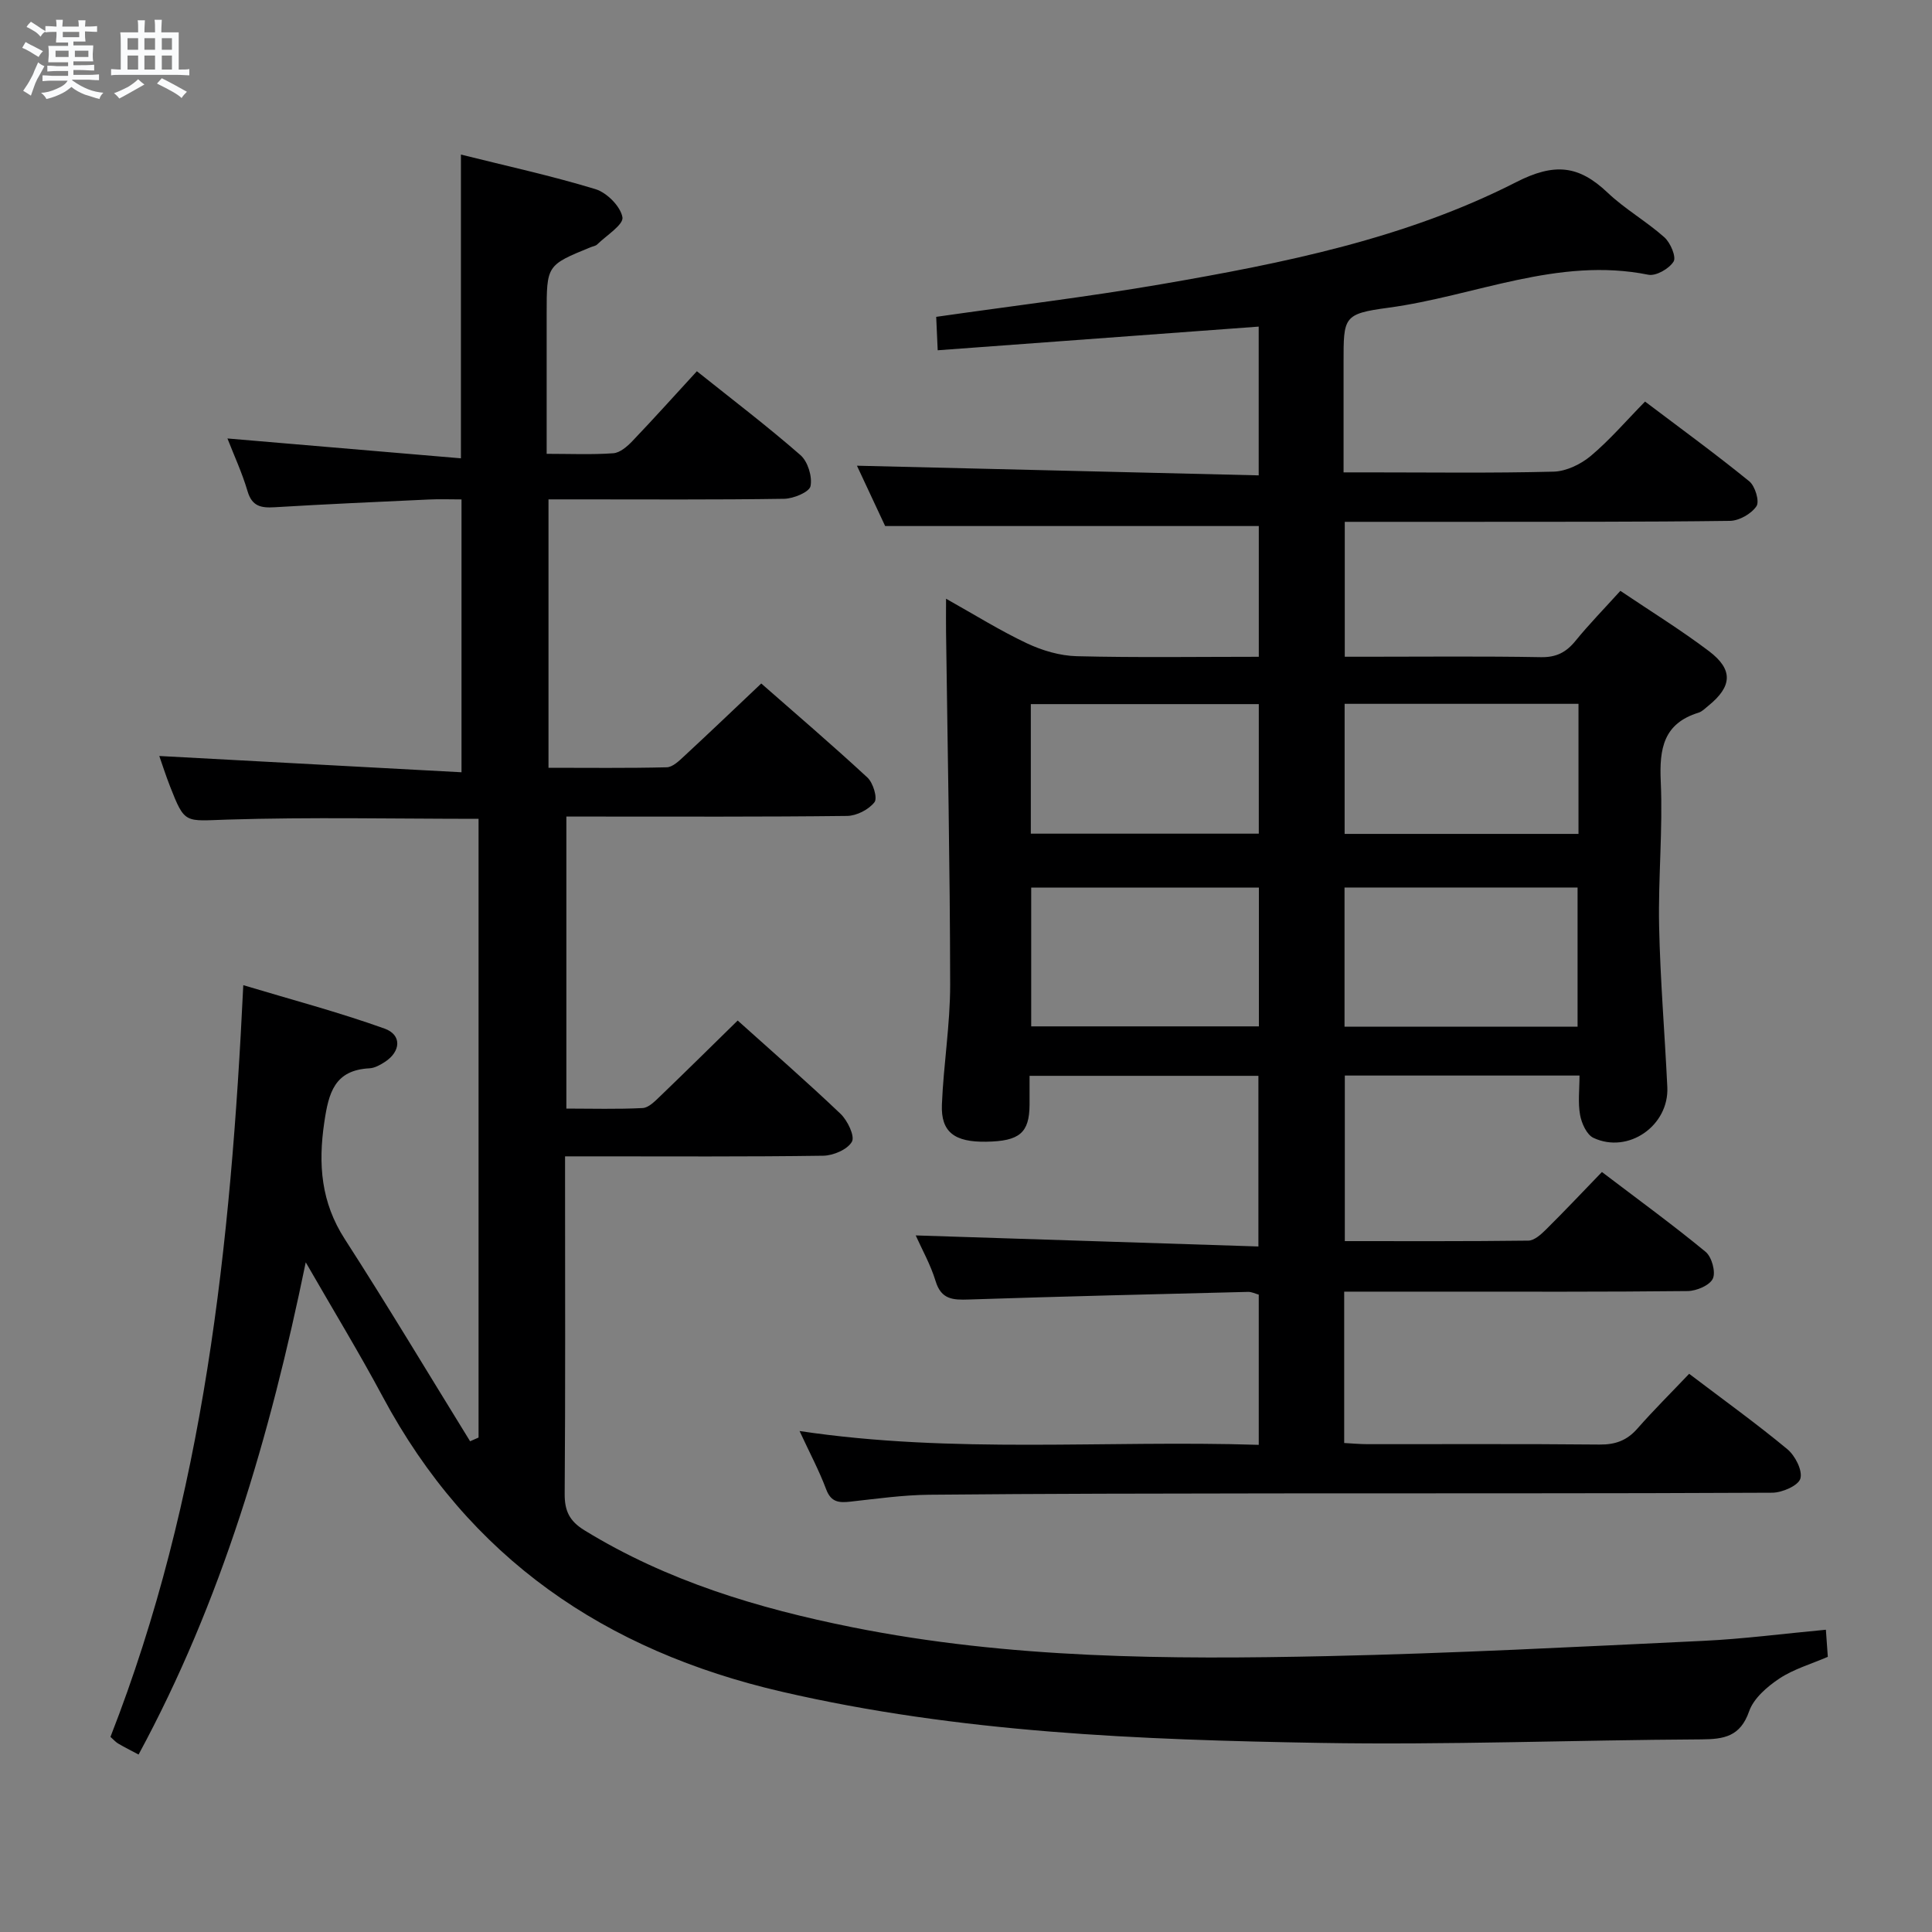 <svg enable-background="new 0 0 400 400" viewBox="0 0 400 400" xmlns="http://www.w3.org/2000/svg"><rect x="0" y="0" width="400" height="400" fill="#808080" stroke="none"/><path d="m6.8 9.5c.6.3 1.3.7 2.1 1.1-.4.4-.7.8-.9 1.2-.7-.4-1.3-.8-1.8-1.1s-1.1-.6-1.6-.8c.2-.4.5-.8.7-1.2.4.2.8.5 1.5.8zm.9 6.9c-.3.6-.5 1.1-.7 1.7s-.4 1.1-.6 1.7c-.6-.4-1.1-.7-1.6-1 .7-1 1.2-1.8 1.5-2.4.3-.5.6-1.1.8-1.7.3-.6.5-1.2.8-1.8.3.3.8.6 1.3.8-.7 1.3-1.2 2.2-1.5 2.7zm.1-11c.4.3 1 .7 1.7 1.1-.5.2-.8.6-1.1 1.1-.5-.6-1-1-1.4-1.2s-.9-.6-1.5-.8c.2-.4.5-.7.9-1.1.5.3.9.6 1.4.9zm10.5 13.1c1 .4 2 .6 3.1.7-.4.4-.7.8-.8 1.3-.9-.2-1.9-.6-3-.9-1-.4-2-.9-2.8-1.6-.5.4-1.1.9-1.9 1.3s-1.9.9-3.3 1.2c-.1-.3-.5-.8-1.1-1.3 1 0 2.1-.3 3.2-.8 1.2-.5 1.9-1 2.3-1.7h-3.2c-.4 0-1 0-2 .1v-1.2c1 0 1.7.1 2 .1h3.3v-1h-2.3c-.2 0-.9 0-2 .1v-1.2c1.2 0 1.9.1 2 .1h2.3v-.8h-4.1c0-.7.1-1.2.1-1.6 0-.5 0-1.1-.1-1.8h4.1v-.7h-2.5c0-.6.1-1.1.1-1.6v-.6h-.5c-.4 0-1 0-1.8.1v-1.3c1.2 0 1.9.1 2.1.1h.2c0-.3 0-.8-.1-1.4h1.4c0 .6-.1 1-.1 1.4h3.4c0-.4 0-.8-.1-1.3h1.5c0 .4-.1.9-.1 1.3.7 0 1.5 0 2.5-.1v1.2c-1 0-1.8-.1-2.5-.1v.6c0 .3 0 .8.1 1.5h-2.5v.8h4.1c0 .7-.1 1.3-.1 1.8s0 1 .1 1.5h-4.1v.8h1.4c.8 0 1.8 0 2.9-.1v1.2c-1 0-1.9-.1-2.8-.1h-1.5v1h3.2c.3 0 1 0 2.1-.1v1.2c-1.1 0-1.8-.1-2.1-.1h-3.4l-.1.1c1.4 1 2.4 1.5 3.4 1.9zm-4.1-6.7v-1.3h-2.7v1.3zm2.2-4.1v-1.1h-3.4v1.1zm1.9 4.1v-1.3h-2.8v1.3z" fill="#fafbfc"/><path d="m37 6.7v2.3 5.4c1 0 1.8 0 2.2-.1v1.3c-.6 0-1.5-.1-2.5-.1h-11.9c-.7 0-1.3 0-1.8.1v-1.3c.5 0 1.1.1 2 .1v-5.2c0-1 0-1.8-.1-2.5h3.7c0-1.3 0-2.1-.1-2.5h1.5c0 .4-.1 1.3-.1 2.5h2.2c0-1.2 0-2.1-.1-2.6h1.5c0 .4-.1 1.3-.1 2.6zm-12.3 13.7c-.3-.4-.7-.8-1.1-1.1 1.1-.4 2.1-.9 2.9-1.3.8-.5 1.5-1 2.1-1.6.4.4.9.8 1.3 1.1-2.5 1.4-4.2 2.4-5.2 2.9zm3.9-10.1v-2.4h-2.2v2.4zm0 4.1v-2.9h-2.2v2.9zm3.5-4.1v-2.4h-2.2v2.4zm0 4.1v-2.9h-2.2v2.9zm.4 2.9 1-1.1c.6.3 1.4.7 2.5 1.3s2 1.1 2.7 1.5c-.4.4-.8.8-1.1 1.3-.8-.8-2.5-1.7-5.1-3zm3.1-7v-2.4h-2.1v2.4zm0 4.1v-2.9h-2.1v2.9z" fill="#fafbfc"/><g fill="#000001"><path d="m331.66 242.65c7.56 5.75 14.68 10.93 21.46 16.52 1.28 1.05 2.14 4.17 1.51 5.55-.65 1.4-3.38 2.56-5.22 2.58-17.16.19-34.33.12-51.5.12-6.46 0-12.92 0-19.61 0v31.34c1.68.09 3.28.24 4.88.24 16 .02 32-.08 48 .08 3.28.03 5.67-.85 7.82-3.3 3.39-3.86 7.05-7.48 10.72-11.35 7.21 5.47 13.95 10.32 20.32 15.6 1.62 1.34 3.19 4.4 2.71 6.09-.41 1.45-3.76 2.92-5.82 2.93-34.33.18-68.66.1-103 .14-23.83.03-47.66.05-71.49.28-5.47.05-10.93.83-16.38 1.43-2.36.26-4 .14-5.01-2.55-1.45-3.87-3.41-7.54-5.51-12.07 31.88 4.77 63.35 1.85 95.07 2.86 0-10.65 0-20.74 0-31.1-.67-.18-1.43-.58-2.19-.57-19.29.48-38.57.94-57.85 1.58-3.26.11-5.7.02-6.86-3.8-1.05-3.45-2.87-6.66-4.12-9.47 23.54.76 47.04 1.52 70.95 2.29 0-12.52 0-23.75 0-35.33-15.58 0-31.16 0-47.38 0 0 2.14.01 4.08 0 6.01-.05 5.8-2.07 7.52-8.97 7.63-6.56.11-9.4-1.99-9.18-7.66.33-8.3 1.72-16.58 1.71-24.86-.03-24.31-.53-48.62-.85-72.93-.03-1.98 0-3.96 0-6.97 5.91 3.31 11.18 6.61 16.76 9.24 3.16 1.49 6.82 2.57 10.29 2.66 12.46.31 24.93.12 37.7.12 0-9.32 0-18.24 0-27.07-25.53 0-51.06 0-77.36 0-1.8-3.85-4.03-8.62-5.84-12.49 27.49.66 55.16 1.32 83.18 2 0-10.98 0-20.88 0-30.8-22.17 1.64-44.12 3.25-66.46 4.9-.13-2.94-.23-5.01-.31-6.92 15.82-2.27 31.31-4.12 46.67-6.77 25.22-4.35 50.44-9.4 73.39-21.11 7.99-4.08 12.99-3.48 18.94 2.16 3.6 3.42 8.04 5.94 11.76 9.25 1.26 1.12 2.5 4.06 1.91 5.02-.92 1.48-3.64 3.05-5.23 2.73-18.73-3.77-35.91 4.42-53.81 6.83-9.37 1.26-9.29 1.9-9.29 11.38v22.71h4.99c12.83 0 25.67.18 38.5-.15 2.62-.07 5.63-1.53 7.7-3.26 3.93-3.3 7.31-7.26 11.23-11.25 7.4 5.59 14.64 10.87 21.58 16.51 1.21.98 2.16 4.16 1.49 5.15-1.05 1.57-3.57 3.01-5.48 3.04-18.33.24-36.66.18-55 .2-8.14.01-16.28 0-24.76 0v27.93h4.6c12 0 24-.13 36 .09 3.2.06 5.25-1.01 7.18-3.39 2.82-3.46 5.96-6.67 9.28-10.34 6.31 4.25 12.53 8.09 18.34 12.48 5.07 3.83 4.82 7.31-.12 11.31-.65.52-1.28 1.19-2.03 1.43-7.25 2.23-8.14 7.42-7.83 14.22.45 9.95-.54 19.96-.34 29.93.23 11.13 1.17 22.24 1.7 33.37.38 7.97-8.06 13.89-15.28 10.52-1.4-.65-2.47-3.01-2.78-4.75-.47-2.55-.12-5.25-.12-8.16-16.38 0-32.31 0-48.59 0v34.28c12.77 0 25.38.06 38-.1 1.23-.02 2.62-1.28 3.62-2.27 3.78-3.74 7.44-7.62 11.61-11.94zm-5.04-30.08c0-9.98 0-19.38 0-28.82-16.3 0-32.23 0-48.25 0v28.82zm-113.12-28.81v28.74h47.14c0-9.73 0-19.13 0-28.74-15.86 0-31.42 0-47.14 0zm113.31-38.04c-16.21 0-32.24 0-48.42 0v26.93h48.42c0-9.1 0-17.86 0-26.93zm-113.39 26.88h47.2c0-9.16 0-17.91 0-26.82-15.89 0-31.45 0-47.2 0z"/><path d="m63.3 261.35c-7.43 36.14-17.43 70.17-34.61 101.91-1.63-.87-2.96-1.53-4.23-2.28-.55-.33-.99-.85-1.59-1.38 19.4-49.62 24.91-101.66 27.5-155.63 9.94 2.99 19.74 5.58 29.25 8.99 3.63 1.3 3.36 4.76.08 6.89-.96.62-2.1 1.27-3.19 1.33-7.25.37-8.47 5.06-9.37 11.19-1.29 8.72-.67 16.56 4.25 24.18 8.89 13.8 17.32 27.89 25.94 41.85.58-.26 1.17-.51 1.75-.77 0-42.73 0-85.45 0-128.1-17.47 0-34.78-.38-52.06.16-8.74.27-8.73 1.02-11.82-6.89-.9-2.31-1.66-4.68-2.22-6.28 20.6 1.11 41.36 2.23 62.57 3.37 0-19.34 0-37.57 0-56.49-2.26 0-4.55-.09-6.83.02-10.62.49-21.25.96-31.87 1.6-2.8.17-4.68-.18-5.6-3.33-1.12-3.8-2.81-7.44-4.16-10.91 16.06 1.37 32.01 2.72 48.34 4.11 0-21.48 0-41.84 0-62.89 9.35 2.34 18.72 4.38 27.85 7.16 2.36.72 5.19 3.56 5.59 5.82.27 1.53-3.32 3.76-5.23 5.63-.33.32-.91.39-1.37.58-9.09 3.72-9.09 3.72-9.09 13.83v28.94c4.92 0 9.38.2 13.8-.12 1.39-.1 2.89-1.41 3.96-2.53 4.47-4.68 8.8-9.51 13.34-14.45 7.31 5.84 14.58 11.37 21.44 17.36 1.53 1.33 2.49 4.46 2.09 6.43-.25 1.23-3.52 2.59-5.46 2.62-14.33.22-28.66.12-42.99.12-1.8 0-3.61 0-5.8 0v55.57c8.25 0 16.37.1 24.48-.1 1.22-.03 2.54-1.31 3.57-2.27 5.24-4.85 10.4-9.78 16-15.08 7.13 6.26 14.69 12.72 21.99 19.48 1.17 1.09 2.12 4.24 1.45 5.1-1.19 1.53-3.69 2.81-5.66 2.84-17.5.21-34.99.13-52.49.13-1.8 0-3.59 0-5.64 0v60.46c5.26 0 10.54.16 15.79-.11 1.24-.06 2.54-1.41 3.59-2.41 5.39-5.18 10.7-10.43 16.09-15.71 7.02 6.31 14.3 12.65 21.29 19.31 1.45 1.38 3.01 4.62 2.36 5.78-.91 1.61-3.85 2.87-5.94 2.9-15.83.23-31.66.13-47.49.13-1.8 0-3.6 0-5.96 0v5.34c0 21.5.08 42.99-.08 64.49-.03 3.56.98 5.68 4.09 7.59 17.12 10.51 35.94 16.16 55.43 20.07 32.54 6.52 65.49 6.7 98.44 5.98 25.94-.57 51.87-1.93 77.79-3.16 8.27-.39 16.52-1.48 25.37-2.3.16 2.16.28 3.89.4 5.61-3.5 1.51-7.06 2.53-10.01 4.48-2.53 1.68-5.34 4.1-6.28 6.79-1.83 5.25-5.2 5.79-9.93 5.82-26.31.14-52.62 1.18-78.92.73-37.39-.64-74.72-2.1-111.47-10.61-36.58-8.47-64.69-27.64-82.59-61.08-4.84-9.05-10.19-17.83-15.93-27.81z"/></g></svg>